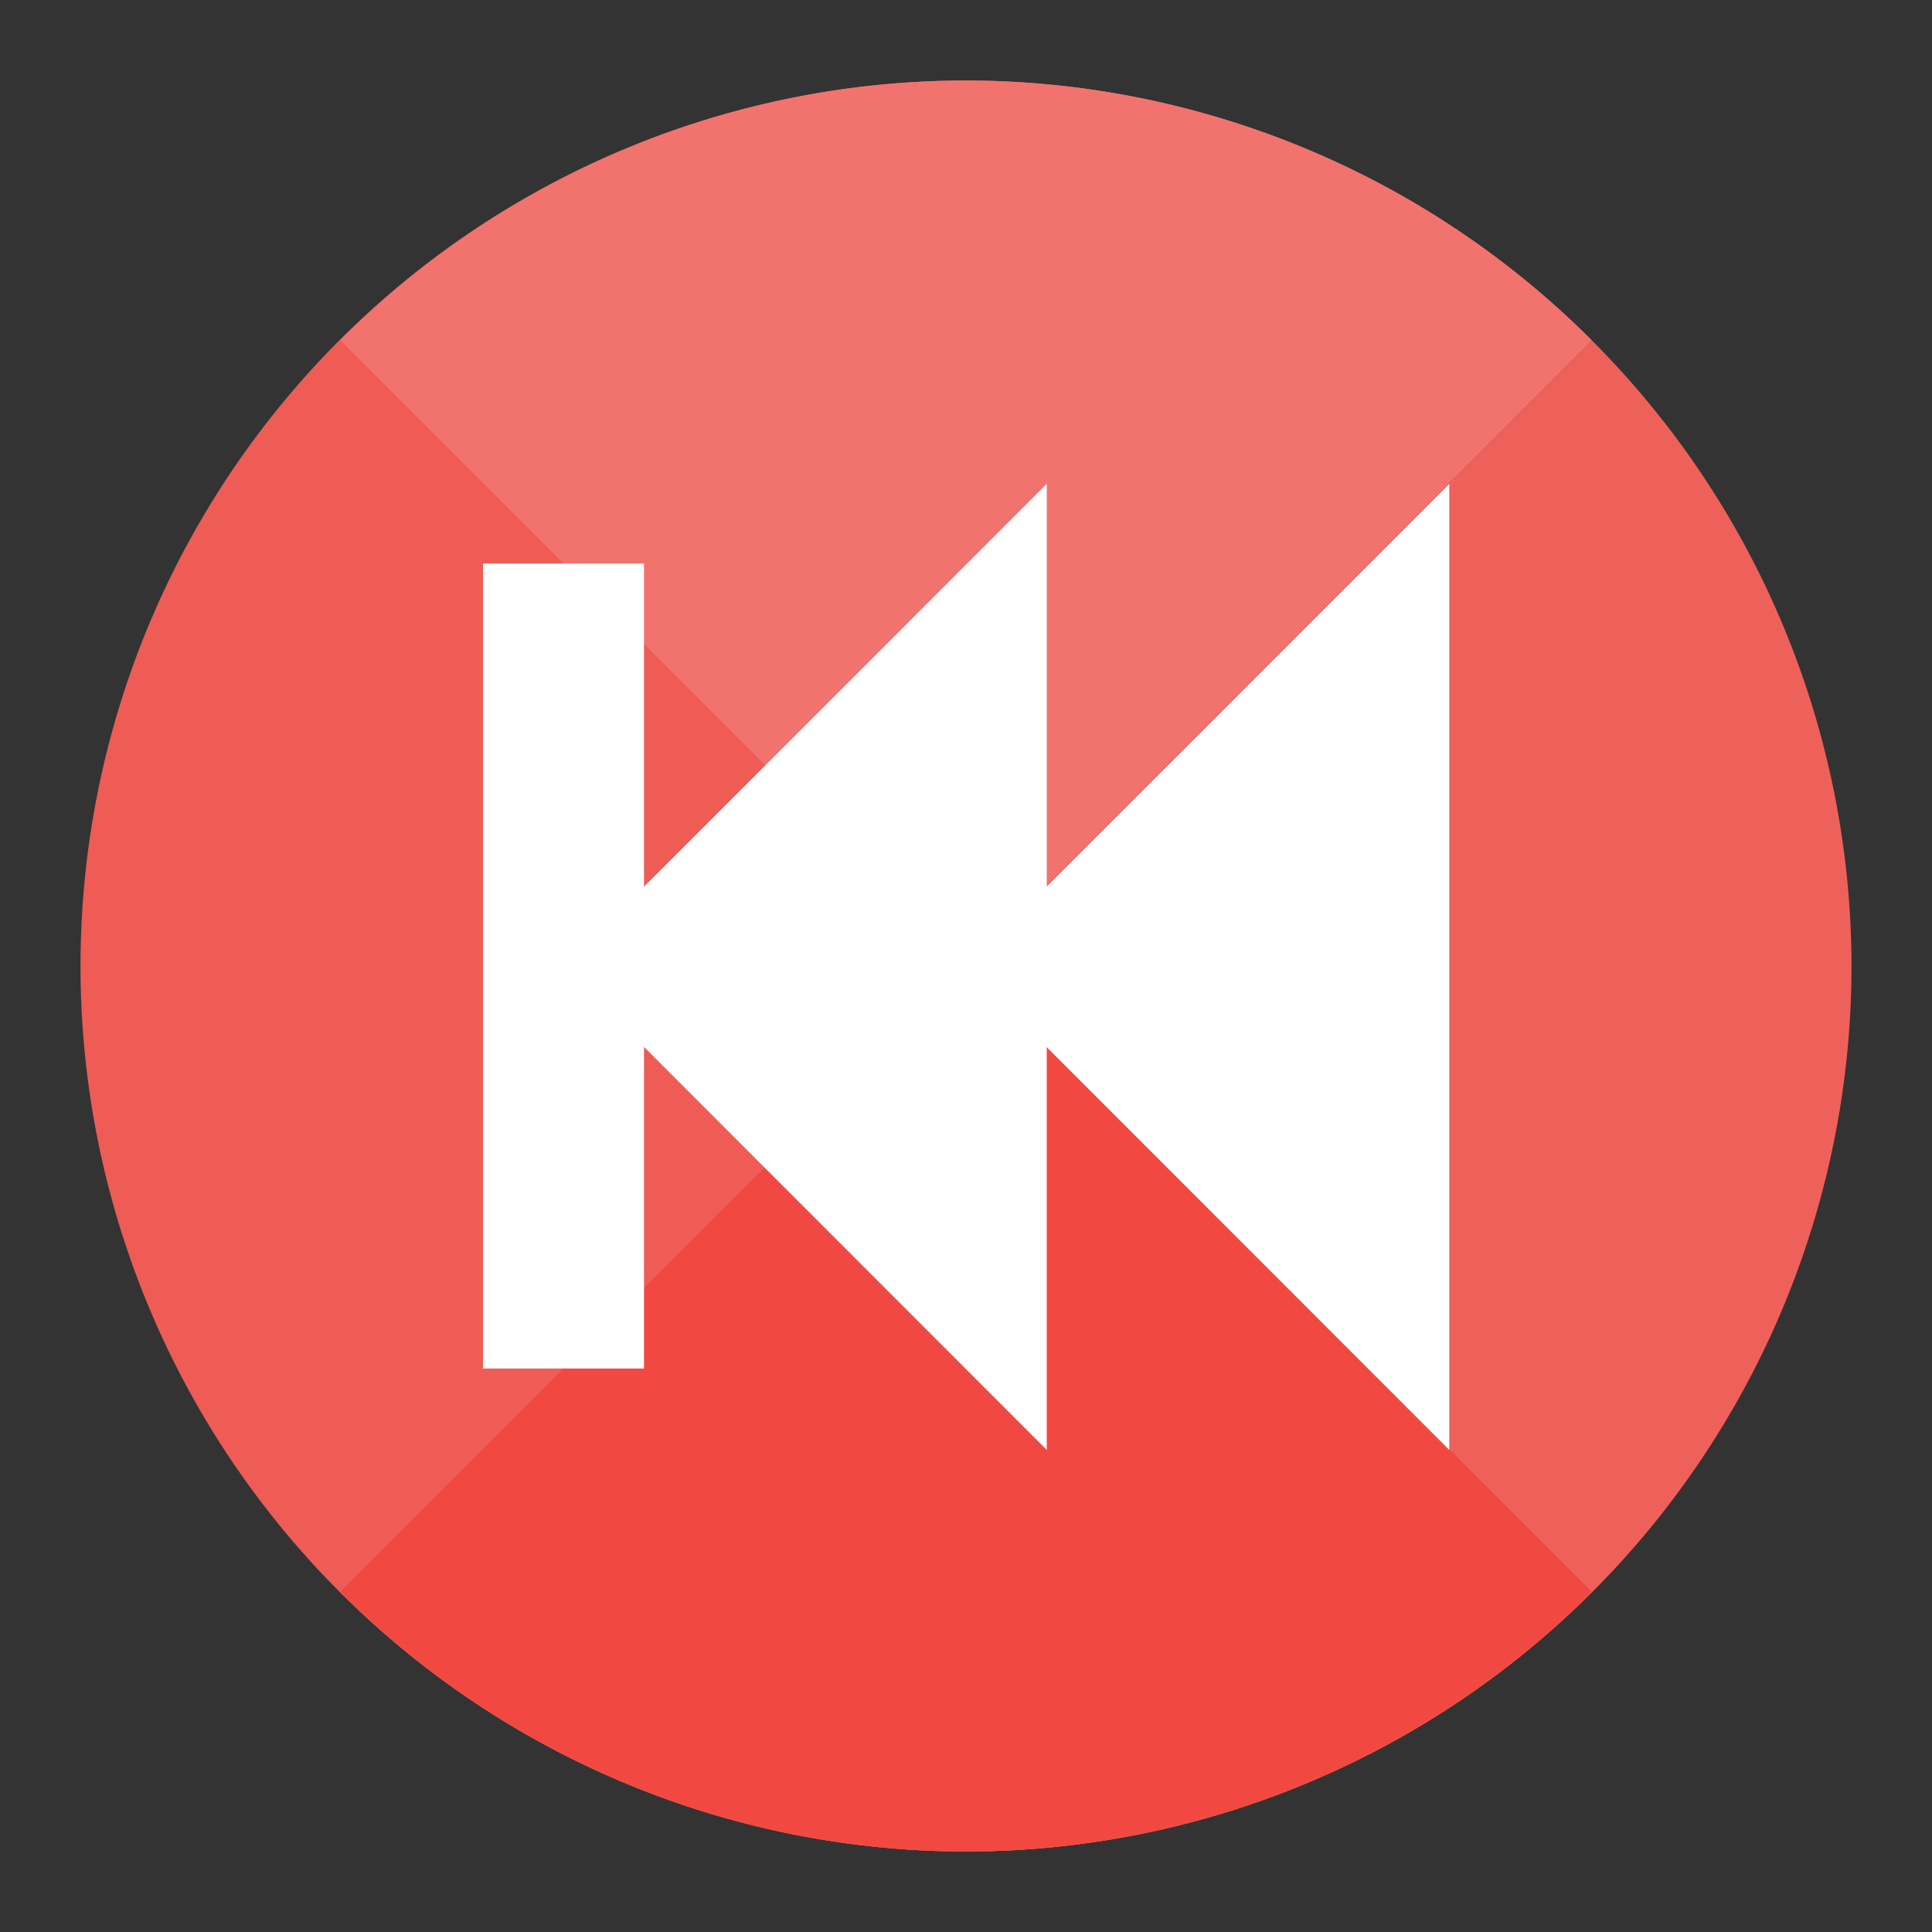<?xml version="1.0" encoding="UTF-8" standalone="no"?>
<!-- Created with Inkscape (http://www.inkscape.org/) -->

<svg
   xmlns:dc="http://purl.org/dc/elements/1.1/"
   xmlns:cc="http://creativecommons.org/ns#"
   xmlns:rdf="http://www.w3.org/1999/02/22-rdf-syntax-ns#"
   xmlns:svg="http://www.w3.org/2000/svg"
   xmlns="http://www.w3.org/2000/svg"
   xmlns:sodipodi="http://sodipodi.sourceforge.net/DTD/sodipodi-0.dtd"
   xmlns:inkscape="http://www.inkscape.org/namespaces/inkscape"
   width="24"
   height="24"
   id="svg2473"
   sodipodi:version="0.32"
   inkscape:version="0.91 r13725"
   version="1.0"
   sodipodi:docname="media-skip-backward.svg"
   inkscape:output_extension="org.inkscape.output.svg.inkscape">
  <rect width="100%" height="100%" fill="#333333" stroke="none"/>
  <defs
     id="defs2475" />
  <sodipodi:namedview
     id="base"
     pagecolor="#ffffff"
     bordercolor="#666666"
     borderopacity="1.0"
     inkscape:pageopacity="0.0"
     inkscape:pageshadow="2"
     inkscape:zoom="7.1212167"
     inkscape:cx="-0.92940473"
     inkscape:cy="10.817069"
     inkscape:current-layer="layer1"
     showgrid="true"
     inkscape:document-units="px"
     inkscape:grid-bbox="true"
     inkscape:window-width="872"
     inkscape:window-height="451"
     inkscape:window-x="489"
     inkscape:window-y="378"
     inkscape:window-maximized="0" />
  <g
     id="layer1"
     inkscape:label="Layer 1"
     inkscape:groupmode="layer">
    <path
       style="display:inline;opacity:1;fill:#ee615a;fill-opacity:1;stroke:none;stroke-width:12;stroke-linecap:square;stroke-linejoin:miter;stroke-miterlimit:4;stroke-dasharray:none;stroke-opacity:1"
       d="M 19.773,4.227 A 11,11 0 0 1 23,12 11,11 0 0 1 12,23 11,11 0 0 1 4.227,19.773 L 19.773,4.227 Z"
       id="path12749"
       inkscape:connector-curvature="0" />
    <path
       style="display:inline;opacity:1;fill:#ee5c55;fill-opacity:1;stroke:none;stroke-width:12;stroke-linecap:square;stroke-linejoin:miter;stroke-miterlimit:4;stroke-dasharray:none;stroke-opacity:1"
       d="m 12,1 a 11,11 0 0 1 7.773,3.227 L 12,12 19.773,19.773 A 11,11 0 0 1 12,23 11,11 0 0 1 1,12 11,11 0 0 1 12,1 Z"
       id="rect4236-5-9"
       inkscape:connector-curvature="0" />
    <path
       style="display:inline;opacity:1;fill:#f14941;fill-opacity:1;stroke:none;stroke-width:12;stroke-linecap:square;stroke-linejoin:miter;stroke-miterlimit:4;stroke-dasharray:none;stroke-opacity:1"
       d="m 12,12 7.773,7.773 A 11,11 0 0 1 12,23 11,11 0 0 1 4.227,19.773 L 12,12 Z"
       id="path12756"
       inkscape:connector-curvature="0" />
    <path
       style="display:inline;opacity:1;fill:#f2736e;fill-opacity:1;stroke:none;stroke-width:12;stroke-linecap:square;stroke-linejoin:miter;stroke-miterlimit:4;stroke-dasharray:none;stroke-opacity:1"
       d="m 12,1 a 11,11 0 0 1 7.773,3.227 L 12,12 4.227,4.227 a 11,11 0 0 1 7.773,-3.227 z"
       id="path12753"
       inkscape:connector-curvature="0" />
    <rect
       y="7"
       x="-8"
       height="10"
       width="2"
       id="rect4621-9-9"
       style="display:inline;fill:#ffffff;fill-opacity:1;stroke:none"
       transform="scale(-1,1)" />
    <path
       sodipodi:type="star"
       style="display:inline;opacity:1;fill:#ffffff;fill-opacity:1;fill-rule:evenodd;stroke:none;stroke-width:1;stroke-linecap:square;stroke-linejoin:miter;stroke-miterlimit:4;stroke-dasharray:none;stroke-opacity:1"
       id="path5577"
       sodipodi:sides="3"
       sodipodi:cx="9.8027496"
       sodipodi:cy="34.301643"
       sodipodi:r1="4.047399"
       sodipodi:r2="2.0236995"
       sodipodi:arg1="0"
       sodipodi:arg2="1.0471976"
       inkscape:flatsided="false"
       inkscape:rounded="0"
       inkscape:randomized="0"
       d="m 13.85,34.302 -3.036,1.753 -3.036,1.753 0,-3.505 0,-3.505 3.036,1.753 z"
       inkscape:transform-center-x="1.0000005"
       transform="matrix(-0.988,0,0,1.712,25.688,-46.716)" />
    <path
       transform="matrix(-0.988,0,0,1.712,20.688,-46.716)"
       inkscape:transform-center-x="1.0000005"
       d="m 13.85,34.302 -3.036,1.753 -3.036,1.753 0,-3.505 0,-3.505 3.036,1.753 z"
       inkscape:randomized="0"
       inkscape:rounded="0"
       inkscape:flatsided="false"
       sodipodi:arg2="1.0471976"
       sodipodi:arg1="0"
       sodipodi:r2="2.0236995"
       sodipodi:r1="4.047399"
       sodipodi:cy="34.301643"
       sodipodi:cx="9.8027496"
       sodipodi:sides="3"
       id="path5579"
       style="display:inline;opacity:1;fill:#ffffff;fill-opacity:1;fill-rule:evenodd;stroke:none;stroke-width:1;stroke-linecap:square;stroke-linejoin:miter;stroke-miterlimit:4;stroke-dasharray:none;stroke-opacity:1"
       sodipodi:type="star" />
  </g>
</svg>
